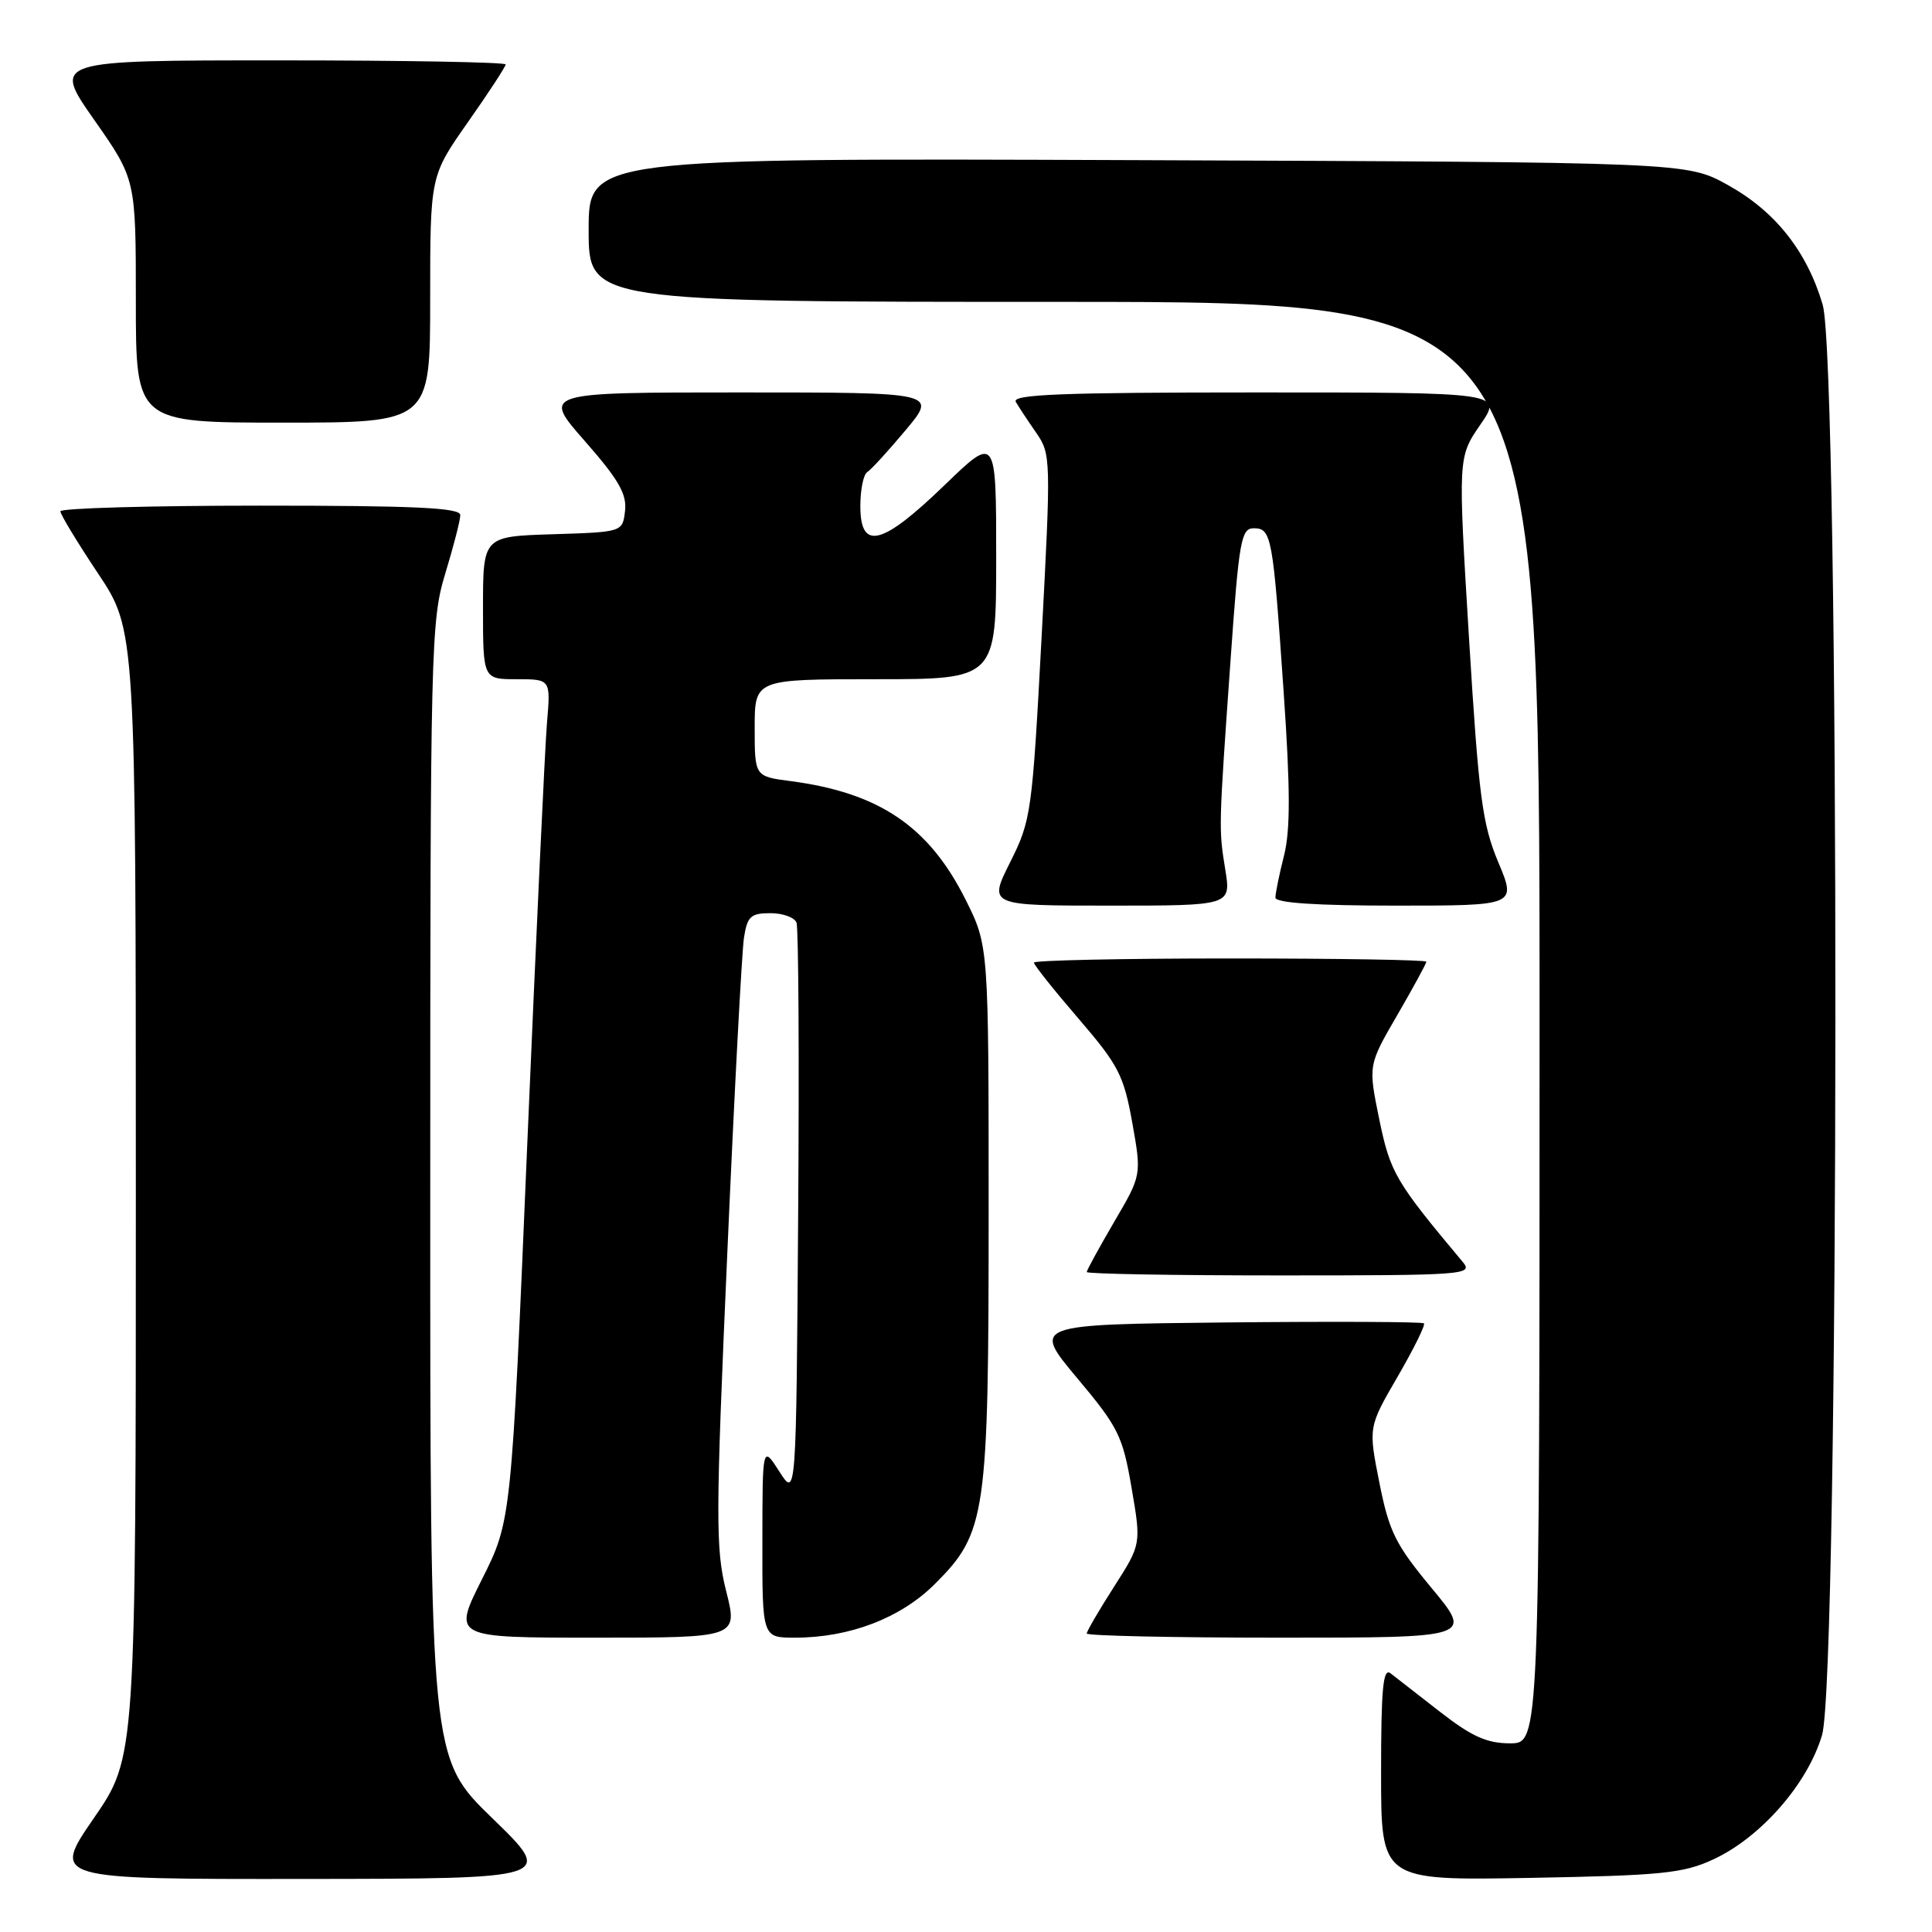 <?xml version="1.0" encoding="UTF-8" standalone="no"?>
<!DOCTYPE svg PUBLIC "-//W3C//DTD SVG 1.1//EN" "http://www.w3.org/Graphics/SVG/1.1/DTD/svg11.dtd" >
<svg xmlns="http://www.w3.org/2000/svg" xmlns:xlink="http://www.w3.org/1999/xlink" version="1.1" viewBox="0 0 256 256">
 <g >
 <path fill="currentColor"
d=" M 65.25 240.94 C 57.00 232.94 57.00 232.94 57.01 157.72 C 57.01 85.55 57.10 82.24 59.00 76.00 C 60.09 72.42 60.99 68.94 60.99 68.25 C 61.00 67.28 55.04 67.00 34.50 67.00 C 19.92 67.00 8.00 67.34 8.00 67.75 C 8.00 68.16 10.25 71.88 13.00 76.00 C 17.99 83.50 17.99 83.50 18.00 158.17 C 18.00 232.84 18.00 232.84 12.43 240.92 C 6.87 249.00 6.87 249.00 40.18 248.97 C 73.50 248.94 73.50 248.94 65.25 240.94 Z  M 227.00 246.39 C 233.30 243.48 239.51 236.39 241.43 229.91 C 243.74 222.16 243.81 48.08 241.51 40.35 C 239.40 33.25 235.21 27.98 228.92 24.50 C 223.50 21.50 223.50 21.50 150.75 21.22 C 78.00 20.95 78.00 20.95 78.00 30.47 C 78.00 40.00 78.00 40.00 141.00 40.00 C 204.00 40.00 204.00 40.00 204.00 135.50 C 204.00 231.00 204.00 231.00 200.09 231.00 C 197.03 231.00 195.02 230.10 190.84 226.85 C 187.90 224.56 184.94 222.26 184.25 221.72 C 183.26 220.96 183.00 223.75 183.00 234.97 C 183.00 249.18 183.00 249.18 202.75 248.83 C 220.18 248.51 223.03 248.23 227.00 246.39 Z  M 96.22 210.83 C 94.81 205.22 94.82 201.13 96.37 166.08 C 97.30 144.86 98.30 126.04 98.58 124.25 C 99.02 121.42 99.48 121.00 102.08 121.00 C 103.72 121.00 105.28 121.56 105.54 122.25 C 105.81 122.94 105.91 140.38 105.76 160.99 C 105.50 198.48 105.50 198.48 103.27 194.99 C 101.03 191.50 101.03 191.50 101.02 204.25 C 101.00 217.00 101.00 217.00 105.32 217.00 C 112.59 217.00 119.36 214.40 123.88 209.88 C 130.68 203.09 131.00 200.86 131.00 160.48 C 131.00 125.32 131.00 125.32 127.95 119.22 C 123.10 109.51 116.50 105.04 104.75 103.50 C 100.00 102.88 100.00 102.88 100.00 96.44 C 100.00 90.00 100.00 90.00 116.00 90.00 C 132.00 90.00 132.00 90.00 132.00 73.84 C 132.00 57.67 132.00 57.67 125.10 64.34 C 116.84 72.31 114.00 73.01 114.00 67.06 C 114.00 64.89 114.41 62.87 114.91 62.56 C 115.41 62.25 117.70 59.75 120.00 57.00 C 124.19 52.00 124.19 52.00 98.01 52.00 C 71.83 52.00 71.83 52.00 77.49 58.44 C 81.97 63.54 83.08 65.47 82.82 67.69 C 82.50 70.50 82.50 70.50 73.25 70.79 C 64.00 71.08 64.00 71.08 64.00 80.54 C 64.00 90.00 64.00 90.00 68.48 90.00 C 72.97 90.00 72.97 90.00 72.48 95.75 C 72.21 98.91 71.04 124.00 69.87 151.50 C 67.76 201.50 67.76 201.50 63.87 209.25 C 59.98 217.00 59.98 217.00 78.88 217.00 C 97.78 217.00 97.78 217.00 96.22 210.83 Z  M 189.70 210.43 C 184.91 204.66 184.07 202.97 182.78 196.49 C 181.31 189.10 181.31 189.10 185.19 182.42 C 187.32 178.74 188.90 175.56 188.68 175.35 C 188.47 175.14 176.71 175.09 162.54 175.23 C 136.78 175.50 136.78 175.50 142.72 182.59 C 148.20 189.13 148.76 190.26 149.94 197.15 C 151.22 204.62 151.22 204.62 147.61 210.26 C 145.62 213.37 144.00 216.15 144.00 216.45 C 144.00 216.75 155.51 217.00 169.58 217.00 C 195.15 217.00 195.15 217.00 189.70 210.43 Z  M 193.85 167.25 C 184.89 156.55 184.22 155.40 182.76 148.32 C 181.29 141.14 181.29 141.14 185.15 134.50 C 187.27 130.84 189.00 127.66 189.00 127.43 C 189.00 127.19 177.30 127.00 163.00 127.00 C 148.70 127.00 137.00 127.25 137.00 127.55 C 137.00 127.86 139.65 131.19 142.89 134.95 C 148.21 141.14 148.90 142.47 150.03 148.75 C 151.27 155.71 151.27 155.71 147.63 161.91 C 145.64 165.32 144.00 168.31 144.00 168.55 C 144.00 168.80 155.54 169.00 169.65 169.00 C 193.98 169.00 195.23 168.91 193.85 167.25 Z  M 162.36 115.25 C 161.47 109.74 161.47 109.89 163.07 87.25 C 164.17 71.62 164.46 70.00 166.12 70.00 C 168.49 70.00 168.66 70.97 170.09 91.68 C 170.98 104.57 170.99 109.98 170.14 113.37 C 169.51 115.85 169.00 118.36 169.00 118.94 C 169.00 119.64 174.41 120.00 184.97 120.00 C 200.94 120.00 200.94 120.00 198.53 114.25 C 196.41 109.19 195.94 105.63 194.65 84.54 C 193.19 60.58 193.19 60.58 196.14 56.29 C 199.10 52.00 199.10 52.00 166.49 52.00 C 140.68 52.00 134.03 52.26 134.60 53.25 C 135.00 53.94 136.22 55.79 137.32 57.37 C 139.25 60.16 139.27 60.82 138.02 84.37 C 136.77 107.73 136.64 108.68 133.85 114.25 C 130.97 120.00 130.97 120.00 147.05 120.00 C 163.12 120.00 163.12 120.00 162.36 115.25 Z  M 57.00 39.66 C 57.00 23.31 57.00 23.31 62.00 16.19 C 64.75 12.28 67.00 8.83 67.00 8.54 C 67.00 8.24 53.49 8.00 36.98 8.00 C 6.95 8.00 6.95 8.00 12.48 15.88 C 18.00 23.76 18.00 23.76 18.00 39.88 C 18.00 56.00 18.00 56.00 37.50 56.00 C 57.00 56.00 57.00 56.00 57.00 39.66 Z "/>
</g>
</svg>